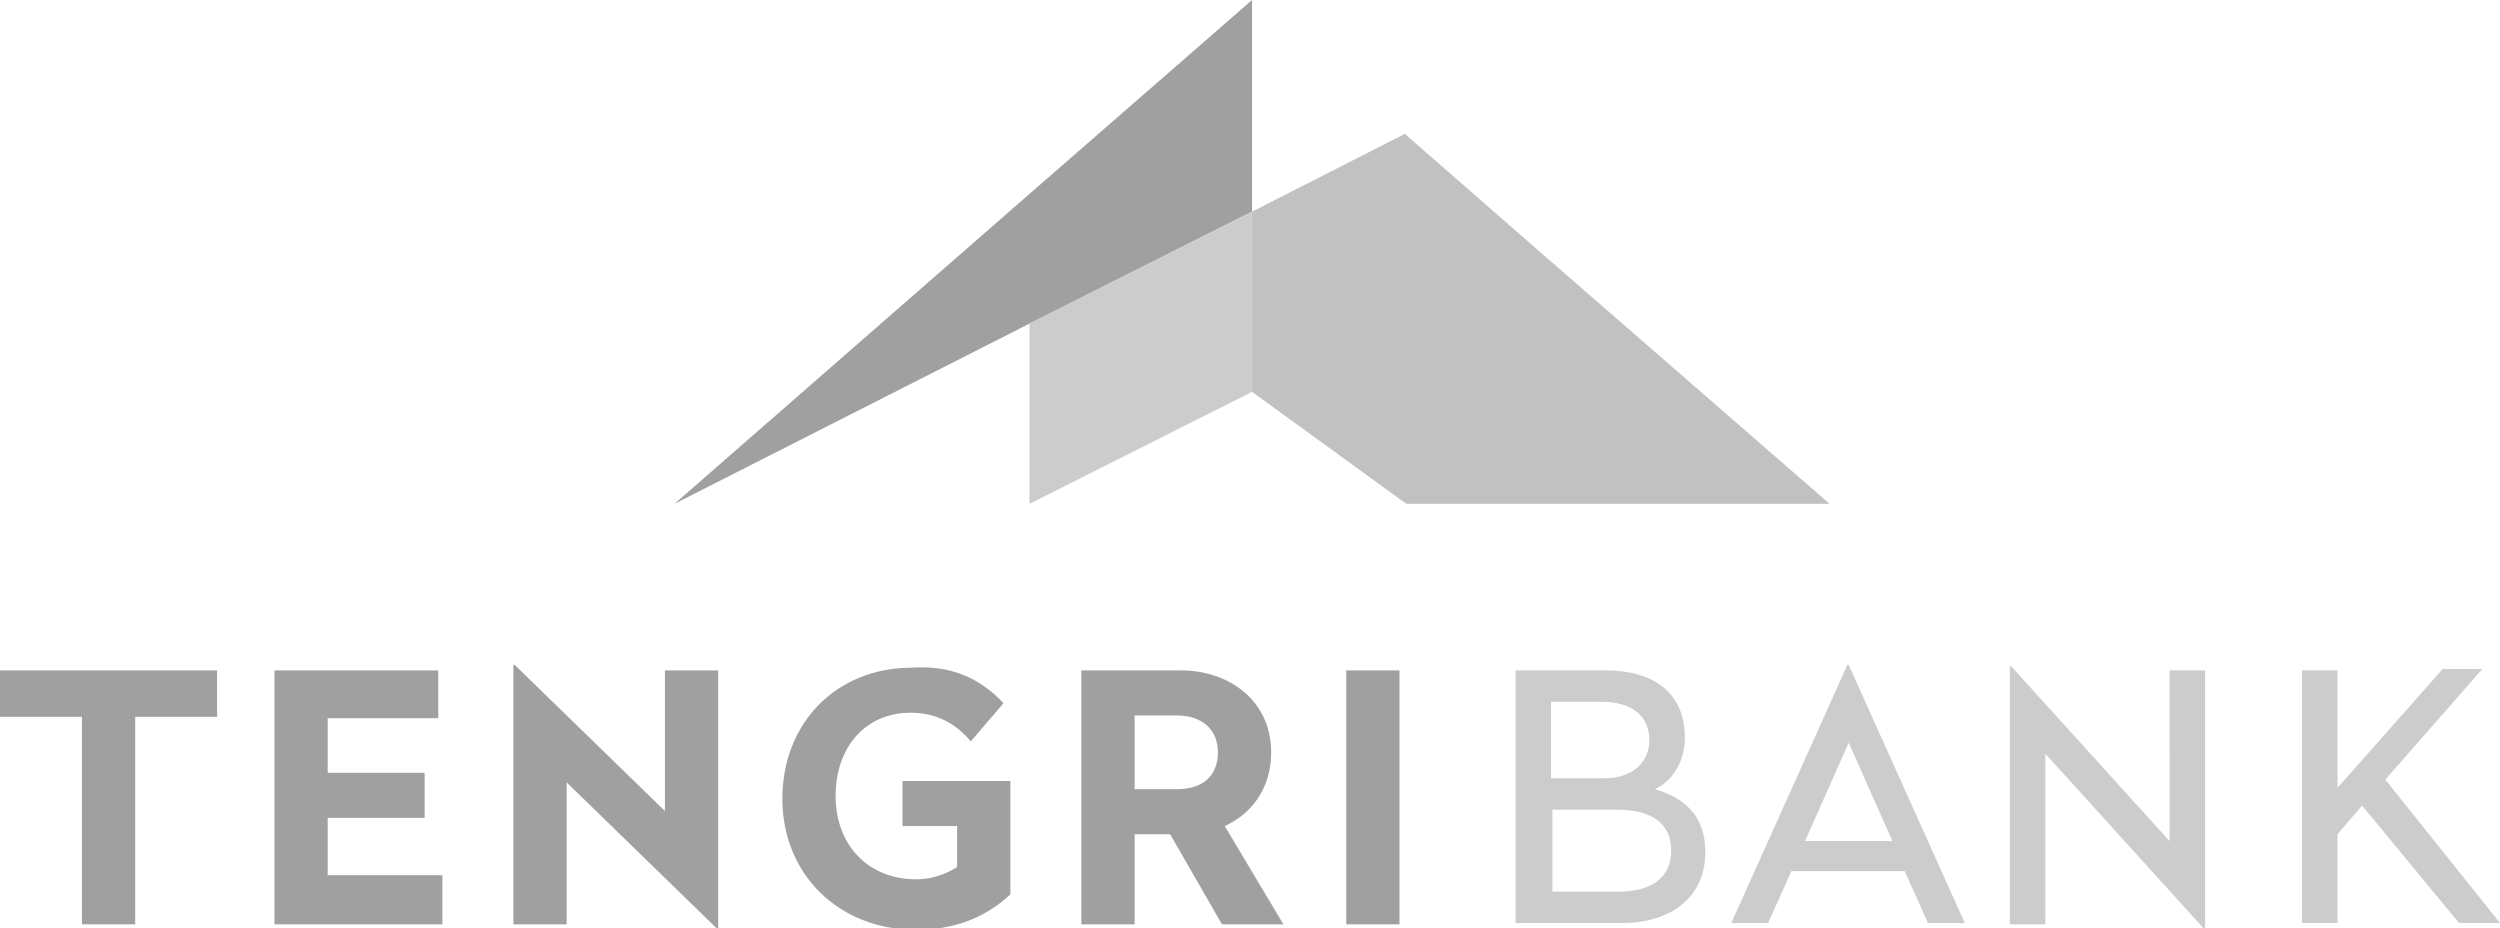 <svg xmlns="http://www.w3.org/2000/svg" width="183.1" height="68" viewBox="0 0 183.1 68"><path fill="#A0A0A0" d="M91.7 0L75.4 14.2l-26 22.7 26-13.2 16.3-8.2z"/><path fill="#C1C1C1" d="M112.5 18.2v-.1.1L103 9.9l-.1-.1-11.2 5.7v13.2l11.3 8.2h31z"/><path fill="#CCC" d="M91.7 28.7V15.5l-16.3 8.2v13.2z"/><path d="M0 49.1v3.4h6v15.2h3.9V52.5h6v-3.4zm20.1 0v18.6h12.3v-3.6H24v-4.2h7.1v-3.3H24v-4h8.1v-3.5zm17.5-.4v19h3.9V57.3l11 10.7h.1V49.1h-3.9v10.3l-11-10.7zm35.9 2.8l-2.4 2.8c-1-1.2-2.4-2.1-4.4-2.1-3.3 0-5.5 2.5-5.5 6.1 0 3.5 2.3 6.1 5.9 6.1 1.2 0 2.2-.4 3-.9v-3h-4v-3.3H74v8.3c-1.8 1.7-4.1 2.6-6.9 2.6-5.7 0-9.8-4.1-9.8-9.6s3.9-9.6 9.5-9.6c2.9-.2 5 .8 6.7 2.6m12.2 9.6h-2.6v6.6h-3.9V49.1h7.3c3.5 0 6.6 2.2 6.6 6 0 2.6-1.4 4.5-3.4 5.4l4.3 7.2h-4.5l-3.8-6.6zm.5-3.3c1.8 0 3-.9 3-2.7 0-1.7-1.2-2.7-3-2.7h-3.1v5.4h3.1zm12.4-8.7h3.9v18.6h-3.9z" fill="#A0A0A0"/><path fill="#CCC" d="M117.6 49.1c3.8 0 5.8 1.9 5.8 4.9 0 2-1.1 3.3-2.2 3.8 2.1.6 3.7 1.9 3.7 4.6 0 3.3-2.5 5.2-6.1 5.2H111V49.1h6.6zm-4 7.9h3.9c2.1 0 3.3-1.2 3.3-2.8 0-1.7-1.2-2.8-3.5-2.8h-3.7V57zm0 8.3h5c2.3 0 3.8-1 3.8-3 0-1.9-1.3-3-4-3h-4.7v6zm27.6 2.3l-1.7-3.8h-8.3l-1.7 3.8h-2.7l8.5-18.9h.1l8.5 18.9h-2.7zm-2.6-6l-3.2-7.2-3.2 7.2h6.4zm20.3-12.5h2.6V68h-.1l-11.6-12.8v12.5h-2.6V48.8h.1l11.6 12.8V49.1zm24.2 18.5l-8.4-10.5 7.1-8.1h-2.9l-7.7 8.7v-8.6h-2.6v18.5h2.6v-6.5L173 59l7.1 8.6h3z"/></svg>
